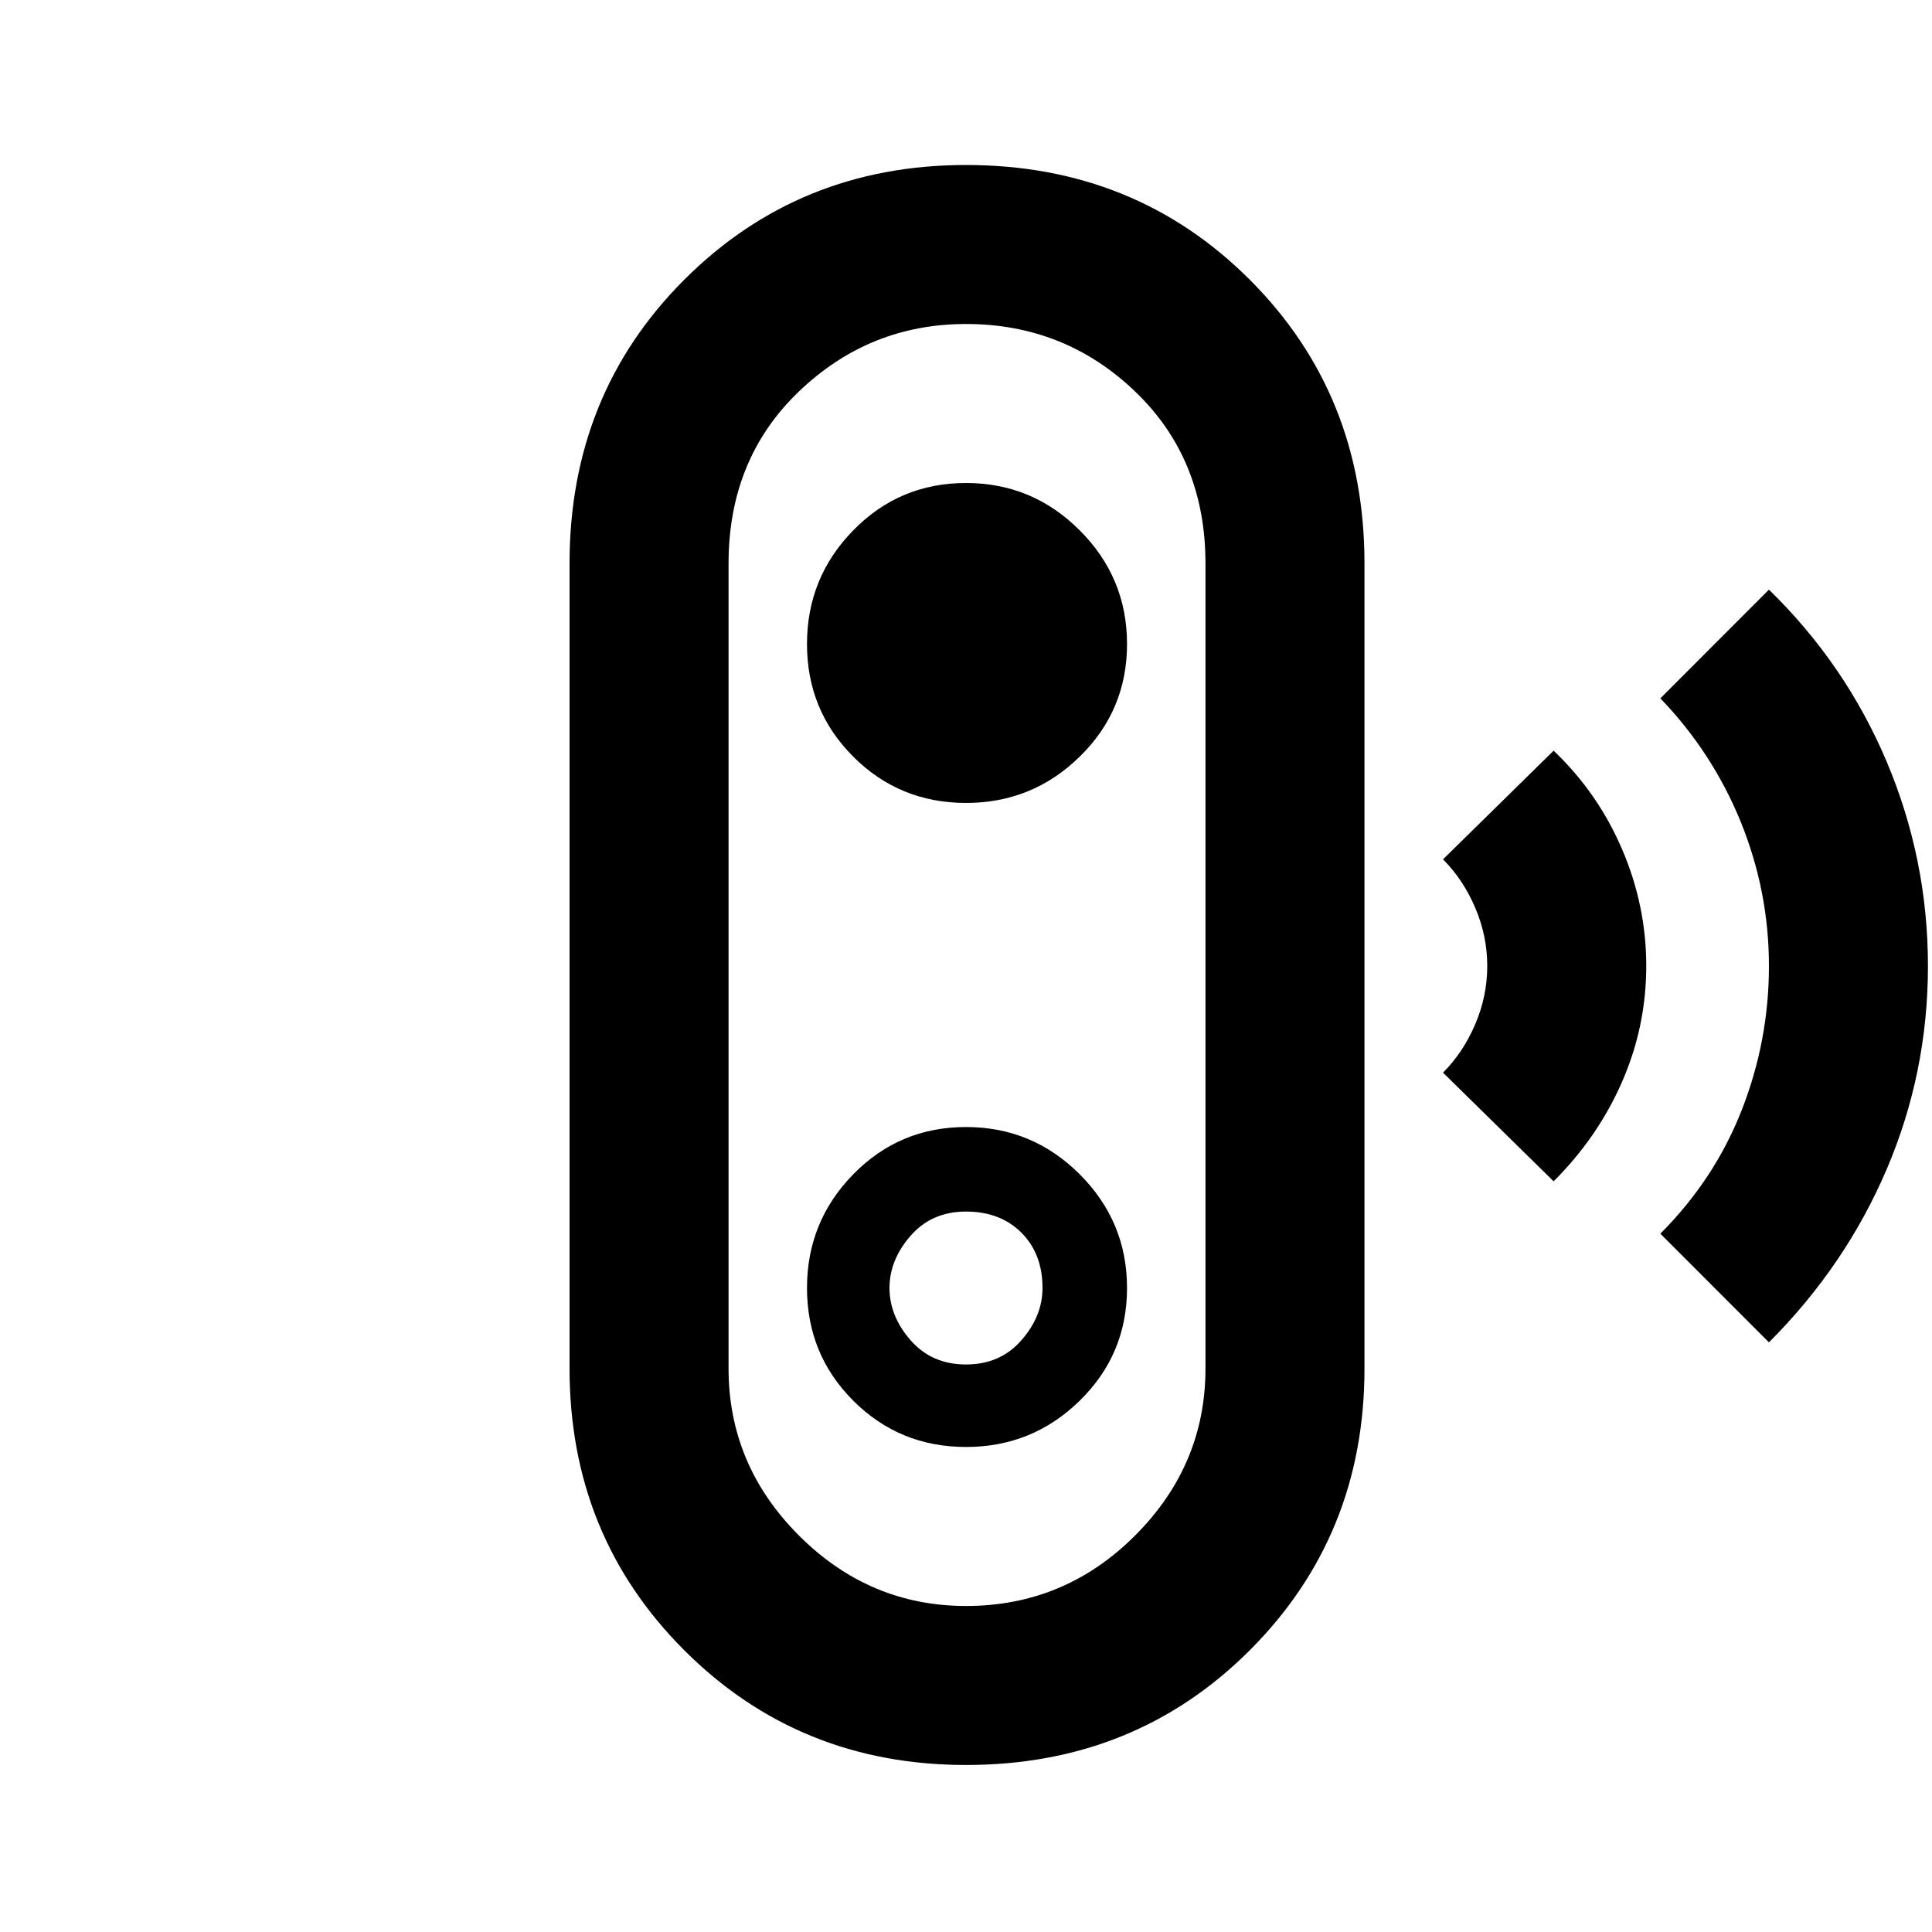 <svg xmlns="http://www.w3.org/2000/svg" height="20" width="20"><path d="m18.312 13.896-1.124-1.125q.562-.563.843-1.281.281-.719.281-1.49t-.291-1.49q-.292-.718-.833-1.281l1.124-1.125q.792.771 1.219 1.781.427 1.011.427 2.115 0 1.104-.427 2.104t-1.219 1.792Zm-2.229-1.667-1.145-1.125q.208-.208.333-.5.125-.292.125-.604t-.125-.604q-.125-.292-.333-.5l1.145-1.125q.459.437.709 1.021.25.583.25 1.208t-.25 1.198q-.25.573-.709 1.031ZM10 18.271q-1.729 0-2.917-1.188-1.187-1.187-1.187-2.916V5.833q0-1.75 1.187-2.937Q8.271 1.708 10 1.708q1.75 0 2.938 1.188 1.187 1.187 1.187 2.937v8.334q0 1.729-1.187 2.916Q11.75 18.271 10 18.271Zm0-1.646q1.021 0 1.75-.729.729-.729.729-1.729V5.833q0-1.083-.729-1.781T10 3.354q-1 0-1.729.698-.729.698-.729 1.781v8.334q0 1 .729 1.729.729.729 1.729.729Zm0-1.646q.688 0 1.177-.479.49-.479.49-1.167 0-.687-.49-1.177-.489-.489-1.177-.489-.688 0-1.167.489-.479.49-.479 1.177 0 .688.479 1.167.479.479 1.167.479Zm0-.854q-.354 0-.573-.25-.219-.25-.219-.542 0-.291.219-.541.219-.25.573-.25t.573.218q.219.219.219.573 0 .292-.219.542-.219.25-.573.25Zm0-5.813q.688 0 1.177-.479.49-.479.49-1.166 0-.688-.49-1.177Q10.688 5 10 5q-.688 0-1.167.49-.479.489-.479 1.177 0 .687.479 1.166.479.479 1.167.479ZM10 10Z"/></svg>